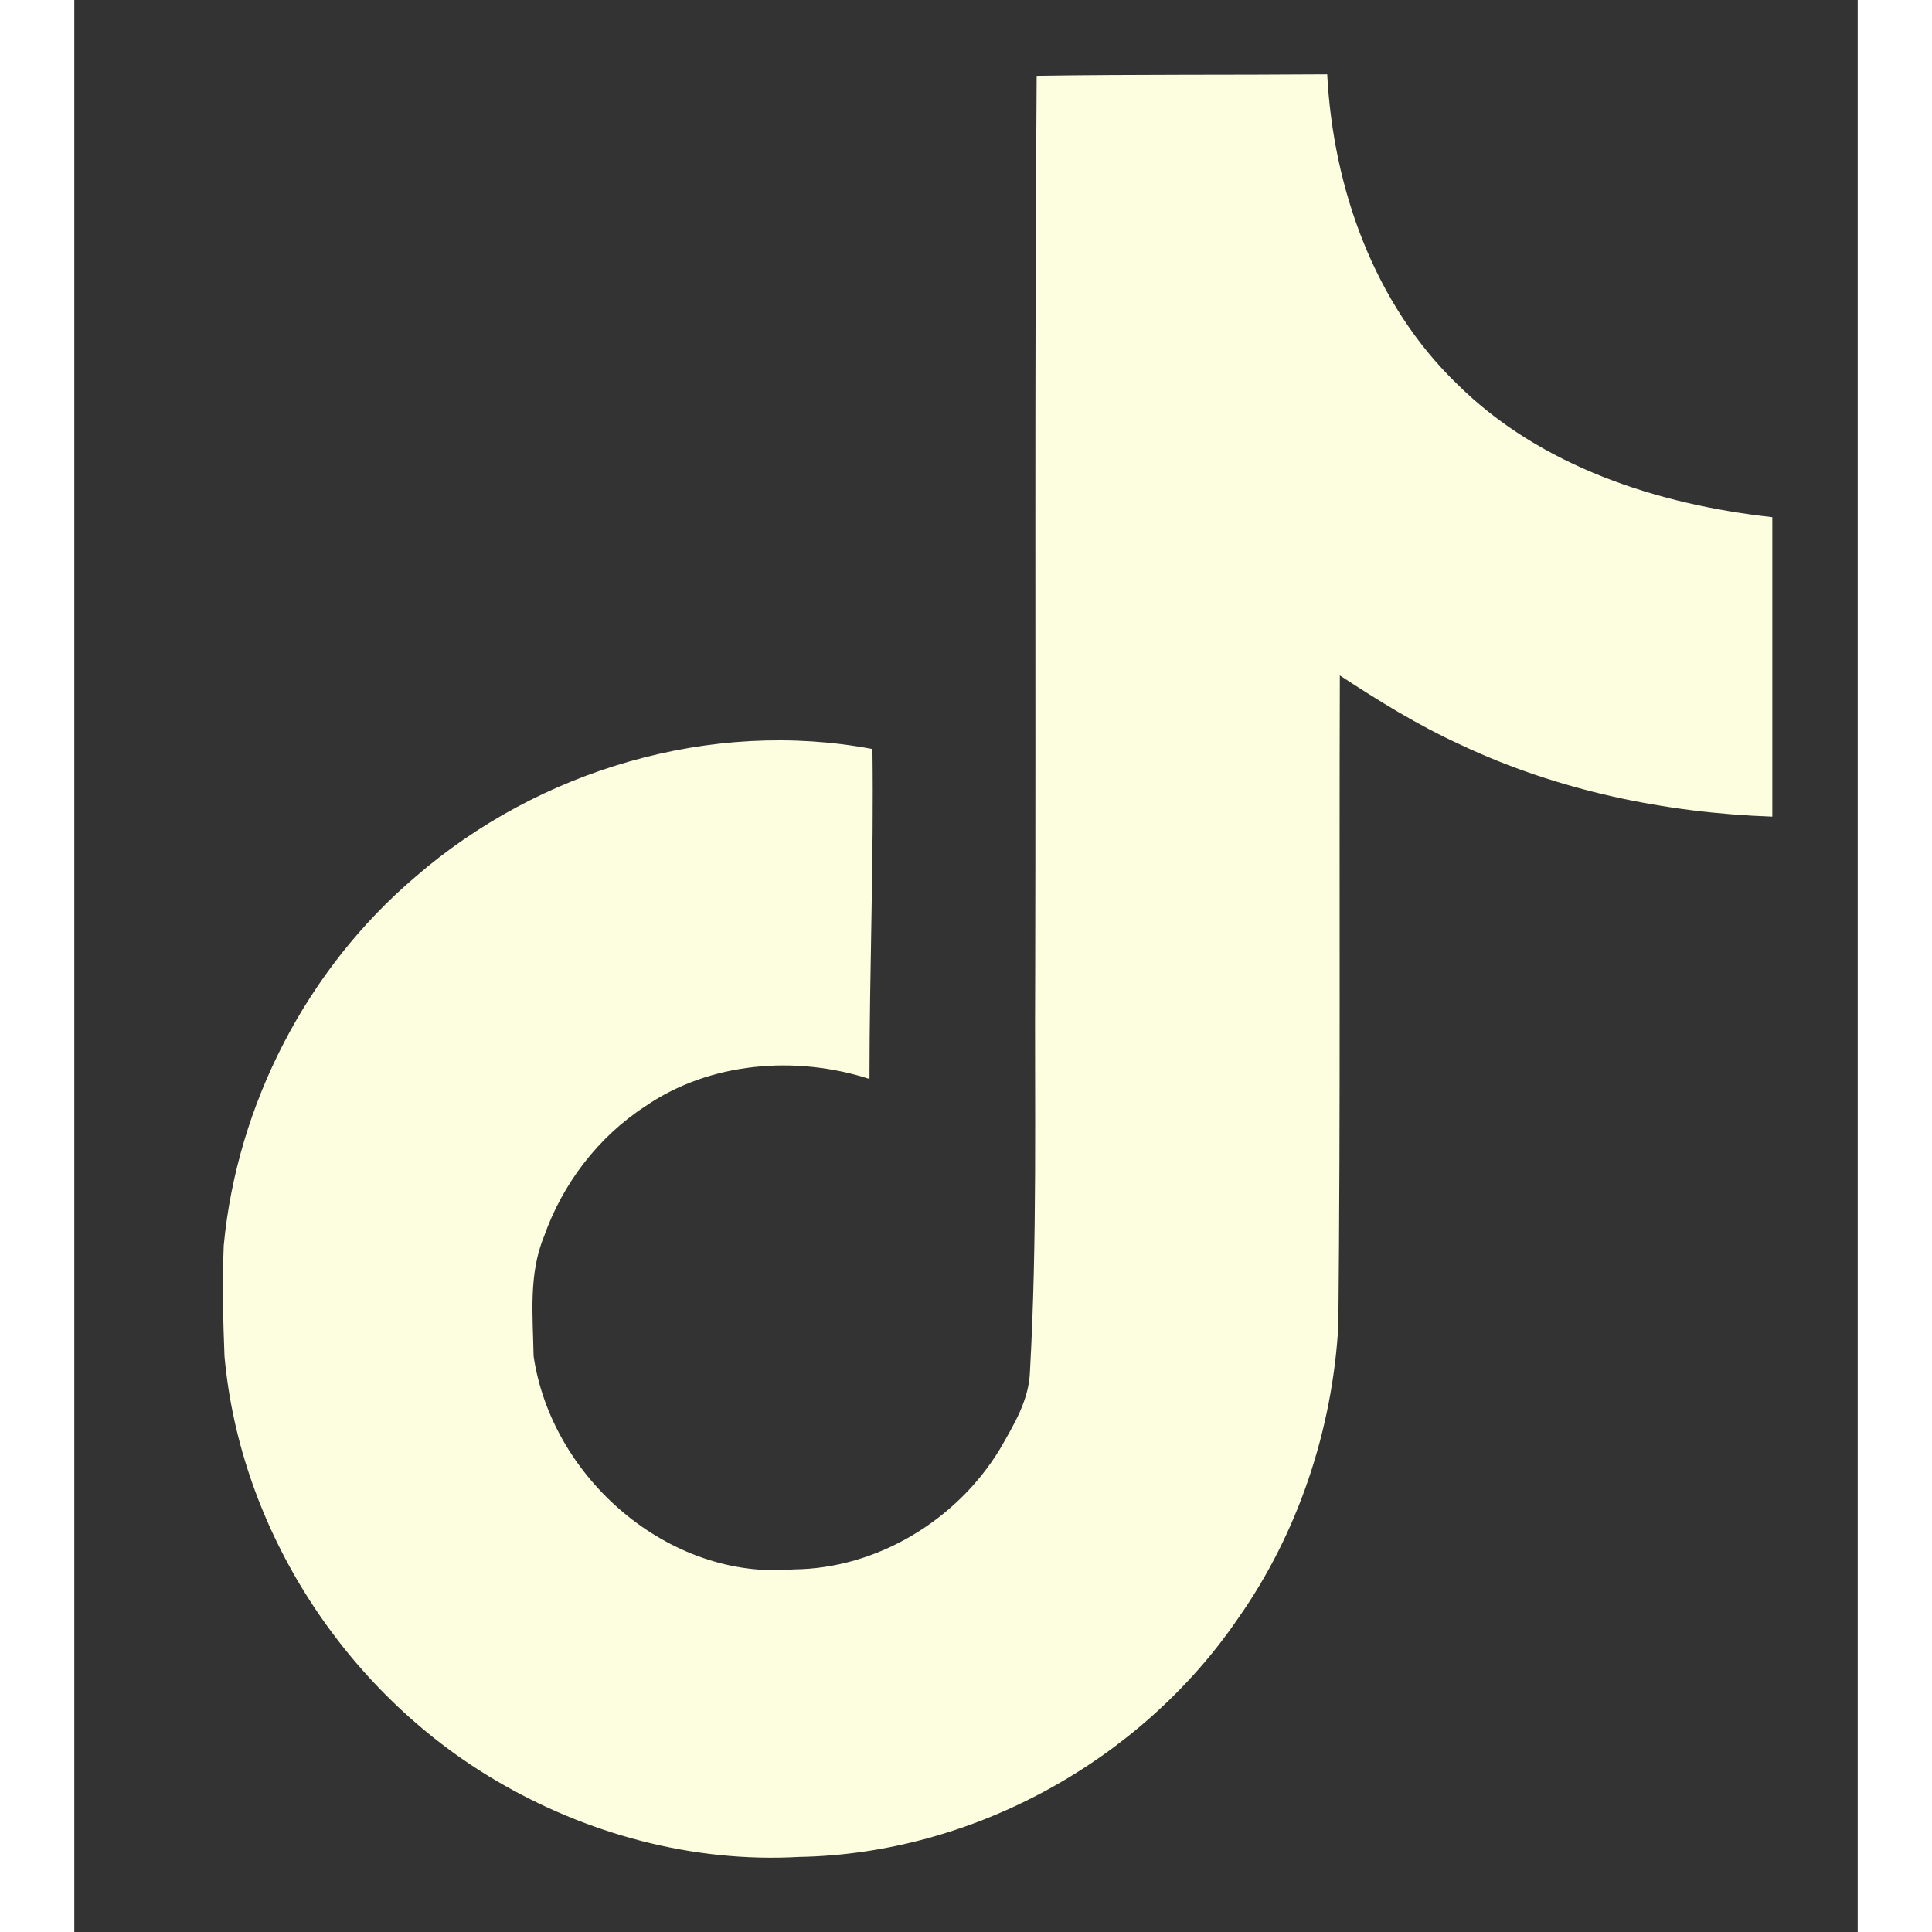 <svg width="32" height="32" viewBox="0 0 24 26" fill="none" xmlns="http://www.w3.org/2000/svg">
    <rect x="0" y="0" width="24" height="26" fill="#333333" stroke="none"/>
    <path class="red" d="M13.951 2.02C15.261 2 16.561 2.01 17.861 2C17.941 3.53 18.491 5.09 19.611 6.17C20.731 7.28 22.311 7.79 23.851 7.96V11.99C22.411 11.94 20.961 11.64 19.651 11.02C19.081 10.76 18.551 10.43 18.031 10.09C18.021 13.01 18.041 15.93 18.011 18.84C17.931 20.24 17.471 21.63 16.661 22.78C15.351 24.7 13.081 25.95 10.751 25.99C9.321 26.07 7.891 25.68 6.671 24.96C4.651 23.77 3.231 21.59 3.021 19.25C3.001 18.75 2.991 18.25 3.011 17.76C3.191 15.86 4.131 14.04 5.591 12.8C7.251 11.36 9.571 10.67 11.741 11.08C11.761 12.56 11.701 14.04 11.701 15.52C10.711 15.2 9.551 15.29 8.681 15.89C8.051 16.3 7.571 16.93 7.321 17.64C7.111 18.15 7.171 18.71 7.181 19.25C7.421 20.89 9.001 22.27 10.681 22.12C11.801 22.11 12.871 21.46 13.451 20.51C13.641 20.18 13.851 19.84 13.861 19.45C13.961 17.66 13.921 15.88 13.931 14.09C13.941 10.06 13.921 6.04 13.951 2.02Z" fill-opacity="0"/>
    <path class="blue" d="M11.951 0.02C13.261 0 14.561 0.01 15.861 0C15.941 1.53 16.491 3.09 17.611 4.17C18.731 5.28 20.311 5.79 21.851 5.96V9.99C20.411 9.94 18.961 9.64 17.651 9.02C17.081 8.76 16.551 8.43 16.031 8.09C16.021 11.01 16.041 13.93 16.011 16.84C15.931 18.24 15.471 19.63 14.661 20.78C13.351 22.7 11.081 23.95 8.751 23.99C7.321 24.07 5.891 23.68 4.671 22.96C2.651 21.77 1.231 19.59 1.021 17.25C1.001 16.75 0.991 16.25 1.011 15.76C1.191 13.86 2.131 12.04 3.591 10.8C5.251 9.36 7.571 8.67 9.741 9.08C9.761 10.56 9.701 12.04 9.701 13.52C8.711 13.2 7.551 13.29 6.681 13.89C6.051 14.3 5.571 14.93 5.321 15.64C5.111 16.15 5.171 16.71 5.181 17.25C5.421 18.89 7.001 20.27 8.681 20.12C9.801 20.11 10.871 19.46 11.451 18.51C11.641 18.18 11.851 17.84 11.861 17.45C11.961 15.66 11.921 13.88 11.931 12.09C11.941 8.06 11.921 4.04 11.951 0.02Z" fill-opacity="0"/>
    <path class="main" d="M12.951 1.02C14.261 1 15.561 1.01 16.861 1C16.941 2.53 17.491 4.09 18.611 5.17C19.731 6.28 21.311 6.79 22.851 6.96V10.99C21.411 10.94 19.961 10.64 18.651 10.02C18.081 9.76 17.551 9.43 17.031 9.09C17.021 12.01 17.041 14.93 17.011 17.84C16.931 19.24 16.471 20.63 15.661 21.78C14.351 23.7 12.081 24.95 9.751 24.99C8.321 25.07 6.891 24.68 5.671 23.96C3.651 22.77 2.231 20.59 2.021 18.25C2.001 17.75 1.991 17.25 2.011 16.76C2.191 14.86 3.131 13.04 4.591 11.8C6.251 10.36 8.571 9.67 10.741 10.08C10.761 11.56 10.701 13.04 10.701 14.52C9.711 14.2 8.551 14.29 7.681 14.89C7.051 15.3 6.571 15.93 6.321 16.64C6.111 17.15 6.171 17.71 6.181 18.25C6.421 19.89 8.001 21.27 9.681 21.12C10.801 21.11 11.871 20.46 12.451 19.51C12.641 19.18 12.851 18.84 12.861 18.45C12.961 16.66 12.921 14.88 12.931 13.09C12.941 9.06 12.921 5.04 12.951 1.02Z" fill="#FDFDDF"/>
</svg>
